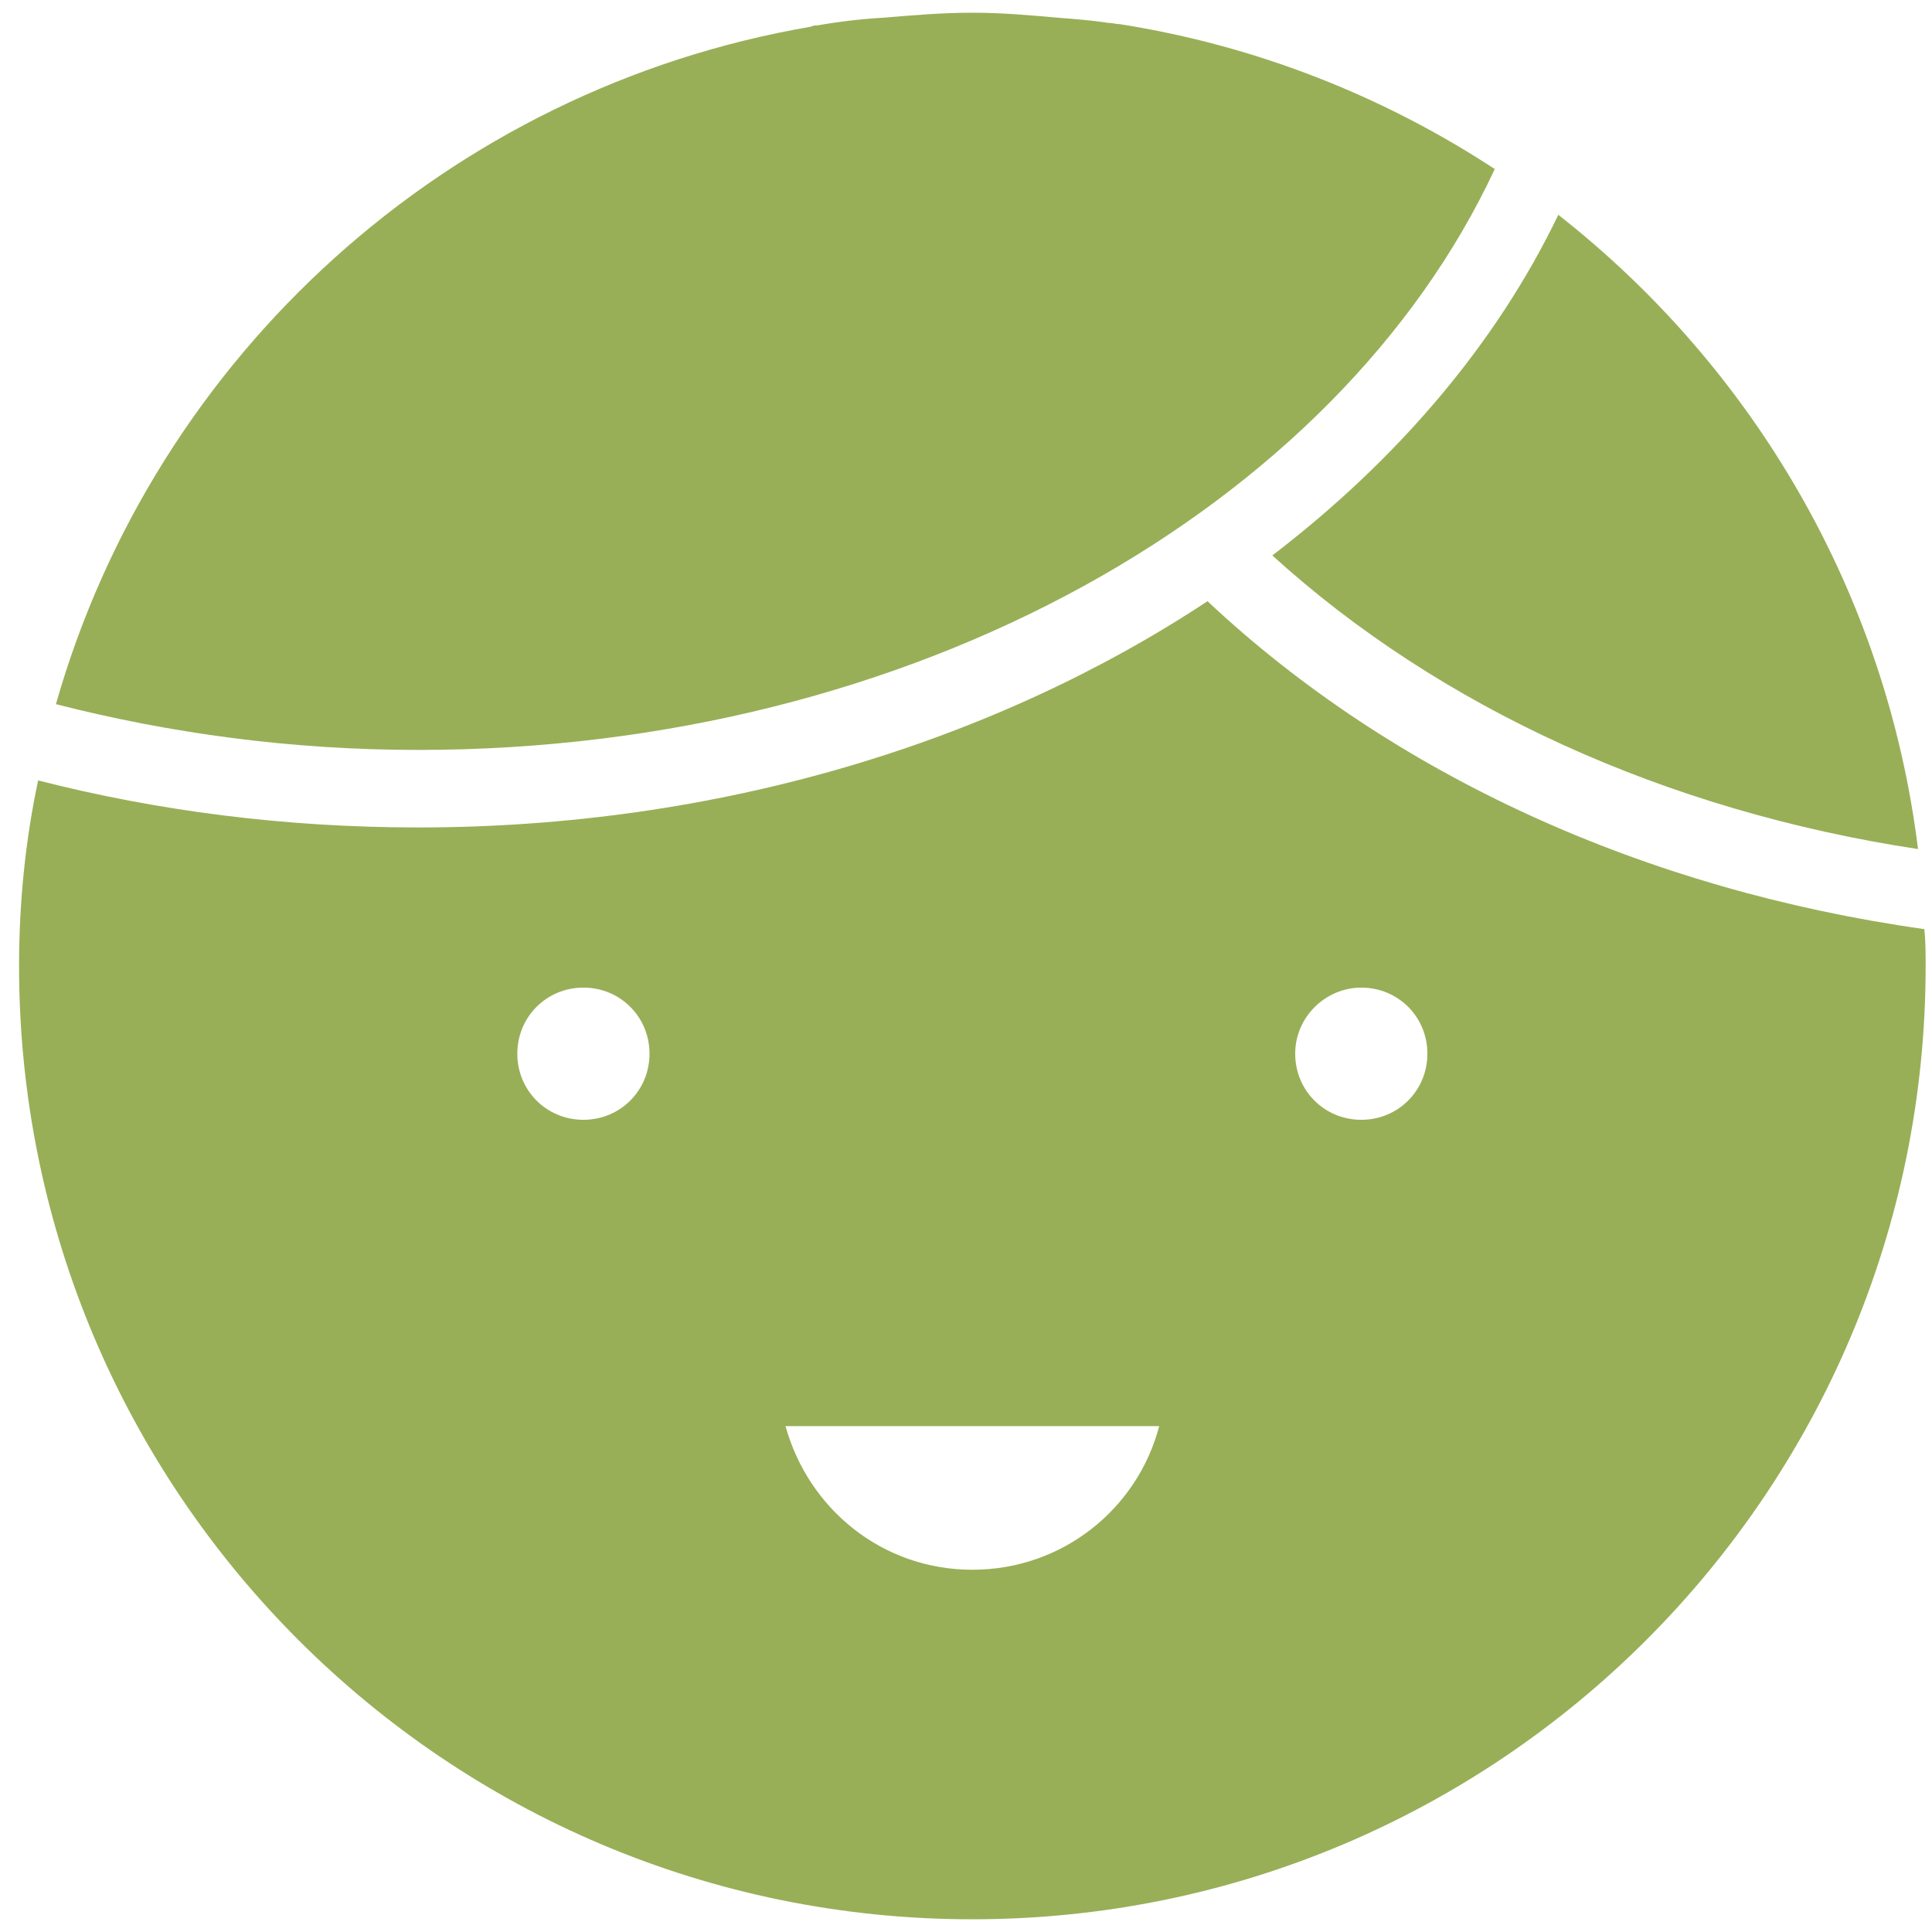 <?xml version="1.0" encoding="utf-8"?>
<!-- Generator: Adobe Illustrator 19.2.1, SVG Export Plug-In . SVG Version: 6.00 Build 0)  -->
<svg version="1.1" xmlns="http://www.w3.org/2000/svg" xmlns:xlink="http://www.w3.org/1999/xlink" x="0px" y="0px"
	 viewBox="0 0 152 152" style="enable-background:new 0 0 152 152;" xml:space="preserve">
<style type="text/css">
	.st0{fill:#98AF57;}
</style>
<g id="Layer_1">
</g>
<g id="Isolation_Mode">
	<g>
		<path class="st0" d="M76.5,151c41.4,0,75-33.6,75-75c0-1,0-1.9-0.1-2.9C129.4,70,109.6,61,95,47.3C78.2,58.4,56.5,65.1,32.9,65.1
			c-10.5,0-20.5-1.3-29.9-3.7C2,66.1,1.5,71,1.5,76C1.5,117.4,35.1,151,76.5,151z M107.1,77.7c2.9,0,5.2,2.3,5.2,5.2
			s-2.3,5.2-5.2,5.2c-2.9,0-5.2-2.3-5.2-5.2S104.3,77.7,107.1,77.7z M91.2,112.2c-1.7,6.5-7.6,11.3-14.7,11.3s-12.9-4.8-14.7-11.3
			H91.2z M45.9,77.7c2.9,0,5.2,2.3,5.2,5.2s-2.3,5.2-5.2,5.2s-5.2-2.3-5.2-5.2S43,77.7,45.9,77.7z"/>
		<path class="st0" d="M100.1,43.7c13.2,12,31,20.1,50.8,23.1c-2.5-20.2-13-37.9-28.3-49.9C117.7,27.1,109.9,36.2,100.1,43.7z"/>
		<path class="st0" d="M117.6,13.3c-8.7-5.7-18.7-9.7-29.5-11.4c-0.3,0-0.6-0.1-0.9-0.1c-1.3-0.2-2.6-0.3-3.9-0.4
			C81.1,1.2,78.8,1,76.5,1c-2.4,0-4.7,0.2-7.1,0.4C67.7,1.5,66,1.7,64.3,2c-0.2,0-0.3,0-0.5,0.1C35.2,7,12.2,28,4.4,55.4
			c9,2.3,18.5,3.6,28.5,3.6C71.9,59,105.2,39.9,117.6,13.3z"/>
	</g>
</g>
<g id="Content">
</g>
</svg>
